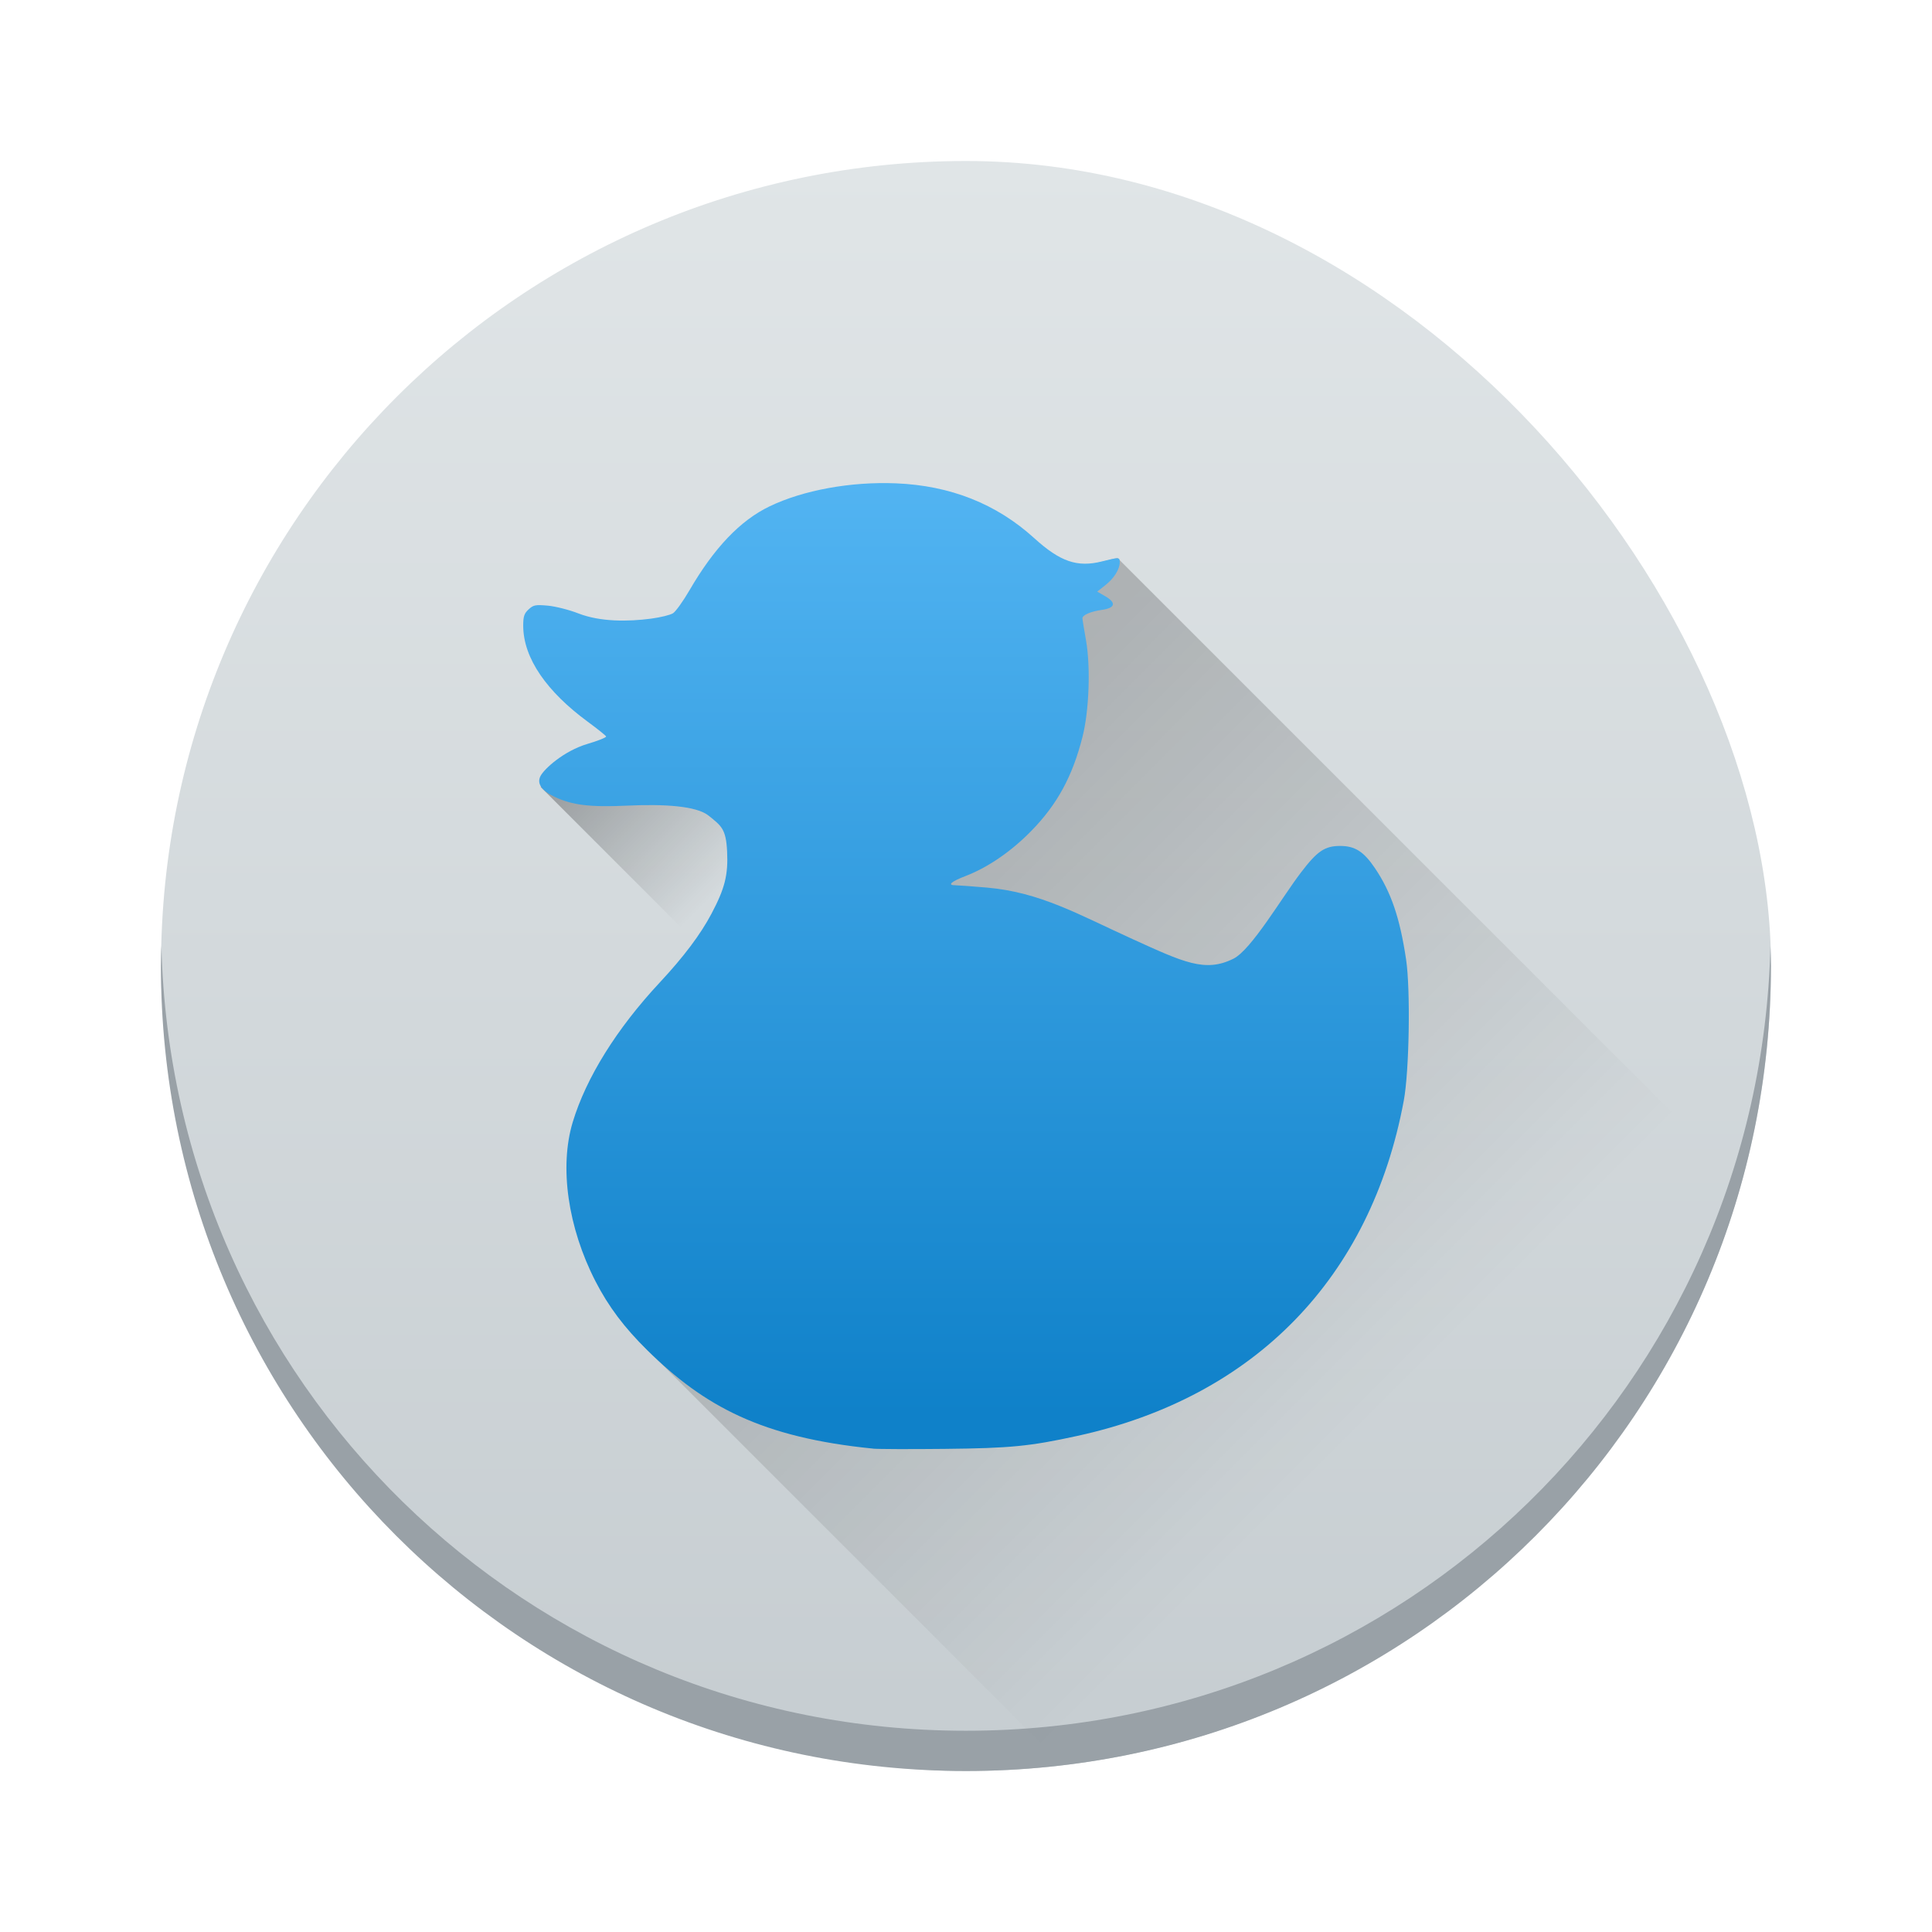 <?xml version="1.0" encoding="UTF-8" standalone="no"?>
<svg
   xmlns:dc="http://purl.org/dc/elements/1.1/"
   xmlns:cc="http://creativecommons.org/ns#"
   xmlns:rdf="http://www.w3.org/1999/02/22-rdf-syntax-ns#"
   xmlns:svg="http://www.w3.org/2000/svg"
   xmlns="http://www.w3.org/2000/svg"
   xmlns:xlink="http://www.w3.org/1999/xlink"
   xmlns:sodipodi="http://sodipodi.sourceforge.net/DTD/sodipodi-0.dtd"
   xmlns:inkscape="http://www.inkscape.org/namespaces/inkscape"
   width="48"
   height="48"
   version="1.1"
   id="svg43"
   sodipodi:docname="anatine.svg"
   inkscape:version="0.92.1 r15371">
  <sodipodi:namedview
     pagecolor="#ffffff"
     bordercolor="#666666"
     borderopacity="1"
     objecttolerance="10"
     gridtolerance="10"
     guidetolerance="10"
     inkscape:pageopacity="0"
     inkscape:pageshadow="2"
     inkscape:window-width="1600"
     inkscape:window-height="808"
     id="namedview45"
     showgrid="false"
     inkscape:zoom="2.86"
     inkscape:cx="19.120273"
     inkscape:cy="27.098183"
     inkscape:window-x="0"
     inkscape:window-y="0"
     inkscape:window-maximized="1"
     inkscape:current-layer="svg43">
    <inkscape:grid
       type="xygrid"
       id="grid4509" />
  </sodipodi:namedview>
  <defs
     id="defs23">
    <linearGradient
       inkscape:collect="always"
       id="linearGradient4524">
      <stop
         style="stop-color:#000000;stop-opacity:1;"
         offset="0"
         id="stop4520" />
      <stop
         style="stop-color:#000000;stop-opacity:0;"
         offset="1"
         id="stop4522" />
    </linearGradient>
    <linearGradient
       inkscape:collect="always"
       id="linearGradient4505">
      <stop
         style="stop-color:#0f81c9;stop-opacity:1;"
         offset="0"
         id="stop4501" />
      <stop
         style="stop-color:#52b4f2;stop-opacity:1"
         offset="1"
         id="stop4503" />
    </linearGradient>
    <linearGradient
       id="a"
       y1="543.8"
       y2="503.8"
       x2="0"
       gradientUnits="userSpaceOnUse"
       gradientTransform="translate(-384.57,-499.8)">
      <stop
         stop-color="#c6cdd1"
         id="stop2" />
      <stop
         offset="1"
         stop-color="#e0e5e7"
         id="stop4" />
    </linearGradient>
    <linearGradient
       inkscape:collect="always"
       xlink:href="#linearGradient4505"
       id="linearGradient4507"
       x1="26.831"
       y1="35.186"
       x2="26.831"
       y2="12"
       gradientUnits="userSpaceOnUse" />
    <linearGradient
       inkscape:collect="always"
       xlink:href="#linearGradient4524"
       id="linearGradient4526"
       x1="13.611"
       y1="19.268"
       x2="17.154"
       y2="22.811"
       gradientUnits="userSpaceOnUse" />
    <linearGradient
       inkscape:collect="always"
       xlink:href="#linearGradient4524"
       id="linearGradient4528"
       x1="19.005"
       y1="23.736"
       x2="32.341"
       y2="37.071"
       gradientUnits="userSpaceOnUse" />
  </defs>
  <rect
     style="fill:url(#a);stroke-width:2.8;stroke-opacity:0.55"
     id="rect25"
     height="40"
     rx="20"
     y="4"
     x="4"
     width="40" />
  <path
     d="m 4.01,23.5 c -0.004,0.167 -0.012,0.332 -0.012,0.5 0,11.08 8.92,20 20,20 11.08,0 20,-8.92 20,-20 0,-0.168 -0.008,-0.333 -0.012,-0.5 C 43.722,34.347 34.906,43 23.998,43 13.086,43 4.274,34.347 4.01,23.5"
     id="path37"
     inkscape:connector-curvature="0"
     style="fill:#99a1a7;stroke-width:2.8;stroke-opacity:0.55" />
  <path
     style="opacity:0.2;vector-effect:none;fill:url(#linearGradient4528);fill-opacity:1;stroke:none;stroke-width:1.931;stroke-linecap:round;stroke-linejoin:round;stroke-miterlimit:4;stroke-dasharray:none;stroke-dashoffset:0;stroke-opacity:1"
     d="M 27.762 13.861 L 25.035 14.541 L 15.307 28.172 L 15.926 33.375 L 26.404 43.852 C 34.541 42.884 41.131 37.069 43.258 29.357 L 27.762 13.861 z "
     id="rect4511" />
  <path
     style="opacity:0.3;vector-effect:none;fill:url(#linearGradient4526);fill-opacity:1;stroke:none;stroke-width:2;stroke-linecap:round;stroke-linejoin:round;stroke-miterlimit:4;stroke-dasharray:none;stroke-dashoffset:0;stroke-opacity:1"
     d="m 15.968,18.211 9.598,8.833 -2.321,2.321 -9.811,-9.811 0.177,-0.285 z"
     id="rect4514"
     inkscape:connector-curvature="0"
     sodipodi:nodetypes="cccccc" />
  <path
     d="m 21.689,35.99 c -2.761,-0.276 -4.185,-1.045 -5.606,-2.443 -0.574,-0.565 -0.964,-1.084 -1.289,-1.715 -0.686,-1.336 -0.901,-2.84 -0.565,-3.952 0.334,-1.106 1.094,-2.325 2.163,-3.471 0.594,-0.637 1.012,-1.192 1.286,-1.711 0.331,-0.626 0.415,-0.96 0.387,-1.541 -0.027,-0.564 -0.141,-0.636 -0.459,-0.892 -0.301,-0.243 -1.1,-0.292 -2.032,-0.249 -0.909,0.042 -1.355,-0.012 -1.789,-0.216 -0.337,-0.159 -0.456,-0.338 -0.352,-0.528 0.094,-0.172 0.571,-0.614 1.163,-0.79 0.264,-0.078 0.472,-0.162 0.463,-0.185 -0.009,-0.023 -0.217,-0.19 -0.462,-0.37 -1,-0.736 -1.598,-1.566 -1.598,-2.385 0,-0.227 0.025,-0.302 0.134,-0.402 0.12,-0.111 0.17,-0.12 0.477,-0.093 0.188,0.017 0.529,0.103 0.757,0.192 0.554,0.216 1.248,0.205 1.808,0.131 0.233,-0.031 0.48,-0.091 0.547,-0.135 0.067,-0.043 0.251,-0.3 0.408,-0.57 0.612,-1.053 1.26,-1.733 1.986,-2.083 0.837,-0.404 2.02,-0.62 3.144,-0.574 1.351,0.055 2.498,0.51 3.435,1.362 0.644,0.585 1.07,0.732 1.683,0.578 0.431,-0.108 0.441,-0.108 0.441,0.024 0,0.173 -0.142,0.397 -0.359,0.568 l -0.2,0.158 0.202,0.117 c 0.278,0.161 0.245,0.291 -0.086,0.337 -0.276,0.039 -0.483,0.128 -0.483,0.208 0,0.028 0.04,0.274 0.088,0.545 0.119,0.667 0.076,1.758 -0.085,2.396 -0.25,0.988 -0.629,1.684 -1.276,2.345 -0.496,0.507 -1.074,0.903 -1.623,1.115 -0.372,0.143 -0.472,0.233 -0.259,0.233 0.062,0 0.412,0.026 0.776,0.057 1.335,0.115 2.284,0.672 3.624,1.28 1.266,0.575 1.804,0.837 2.505,0.488 0.447,-0.222 1.198,-1.511 1.676,-2.139 0.409,-0.537 0.595,-0.663 0.975,-0.663 0.372,0 0.587,0.138 0.869,0.556 0.399,0.593 0.617,1.232 0.771,2.266 0.111,0.738 0.08,2.772 -0.058,3.508 -0.819,4.4 -3.702,7.362 -8.103,8.326 -1.188,0.26 -1.666,0.307 -3.312,0.324 -0.854,0.009 -1.651,0.006 -1.771,-0.006 z"
     id="path2"
     style="fill:url(#linearGradient4507);fill-opacity:1;stroke-width:0.606"
     inkscape:connector-curvature="0"
     sodipodi:nodetypes="cccccccsccccccsccccccccccsccccsccccsccccsccccccc" />
</svg>
